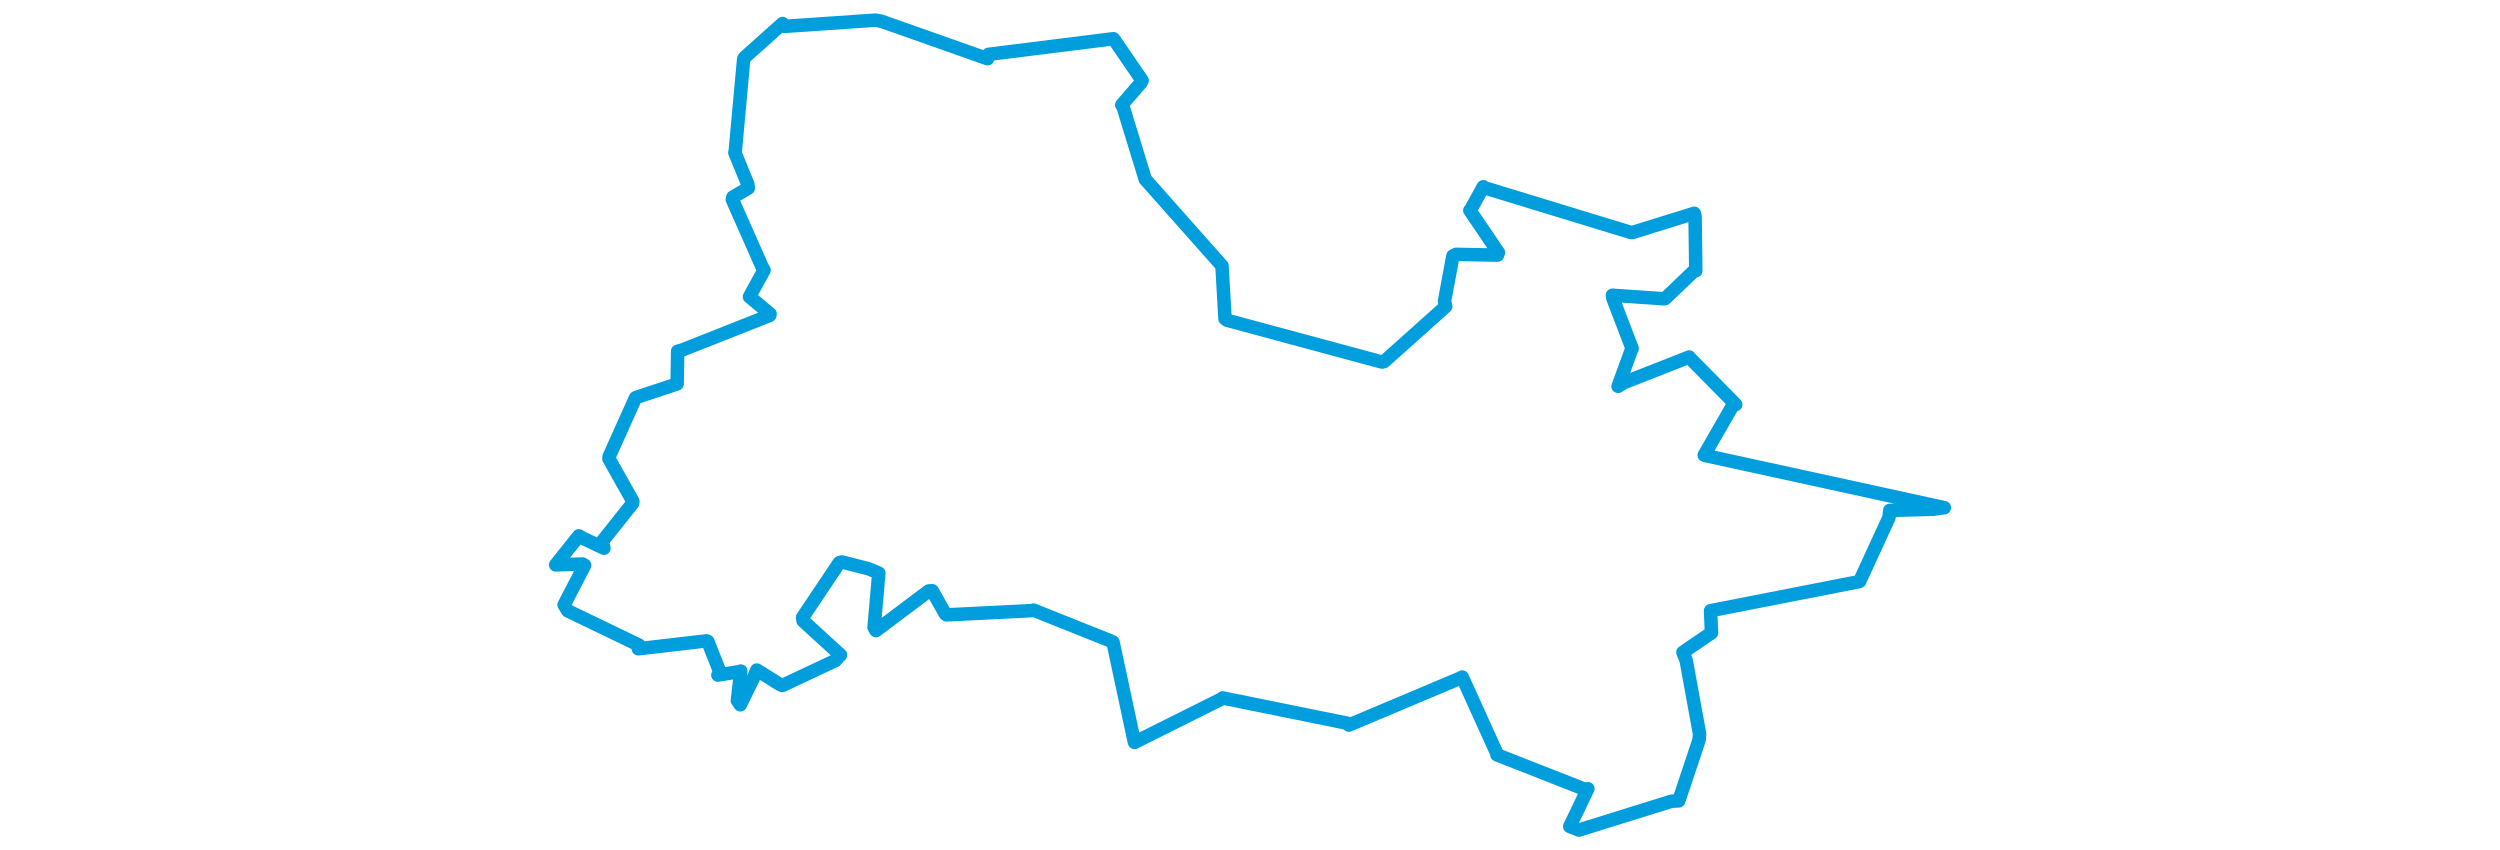 <svg viewBox="0 0 571.558 340.074" width="1000" xmlns="http://www.w3.org/2000/svg"><polygon points="8.053,225.95 18.749,225.603 19.632,226.113 11.43,241.904 12.846,244.302 41.375,258.057 41.107,259.509 68.441,256.34 68.903,256.569 73.96,269.366 72.944,270.027 81.595,268.625 82.086,268.431 80.742,280.219 81.902,281.914 87.348,270.767 88.51,268.015 97.594,273.7 98.71,274.192 119.904,264.236 121.966,261.997 107.024,248.35 106.802,246.999 121.469,225.095 122.523,224.784 133.272,227.515 137.309,229.264 135.405,250.93 136.159,252.248 157.263,236.392 158.676,236.301 163.92,245.591 164.4,245.949 198.931,244.235 199.173,244.038 230.038,256.371 230.983,256.839 239.53,296.814 239.601,296.953 274.458,279.546 274.848,279.18 324.864,289.333 325.345,290.03 369.828,271.281 370.669,270.832 384.546,301.424 384.556,301.925 419.602,315.681 420.929,315.499 413.677,330.583 417.353,332.021 454.417,320.485 457.274,320.348 465.415,295.979 465.613,293.624 460.246,264.154 458.947,260.936 470.374,253.136 470.009,244.283 528.852,232.76 529.64,232.544 541.391,206.971 541.669,204.172 559.054,203.698 563.505,203.071 467.712,182.16 467.467,182.039 478.681,162.554 480.068,161.811 461.451,142.911 461.454,142.812 435.371,153.053 433.021,154.515 438.101,140.606 438.625,139.406 430.919,119.284 430.757,118.104 451.399,119.505 451.823,119.431 463.105,108.629 464.093,108.301 463.811,86.599 463.483,85.321 438.721,93.007 438.113,92.985 379.544,75.087 379.091,74.715 374.026,83.909 373.714,84.162 385.155,101.021 384.781,102.048 368.238,101.735 366.943,102.374 363.589,120.449 364.064,122.582 339.475,144.606 338.614,144.832 276.615,128.105 275.776,127.471 274.597,106.563 274.596,106.347 244.291,72.168 243.925,71.834 234.886,42.348 234.49,41.959 242.277,32.959 242.628,32.175 231.219,15.546 231.131,15.492 181.135,21.75 180.786,23.483 138.413,8.528 136.09,8.053 99.707,10.545 98.789,9.419 83.707,22.919 83.257,23.612 79.831,61.035 79.717,61.036 84.887,73.666 85.104,75.239 78.914,78.867 78.696,79.799 90.536,106.556 91.398,108.081 86.263,117.416 85.581,118.711 93.801,125.542 93.683,126.151 58.751,139.964 56.844,140.499 56.644,153.172 56.596,153.57 40.311,158.969 39.989,159.126 29.413,182.681 29.357,183.515 38.912,200.499 38.836,201.304 26.701,216.553 27.353,219.28 18.853,215.244 17.307,214.339 8.053,225.95" stroke="#009edd" stroke-width="5.398px" fill="none" stroke-linejoin="round" vector-effect="non-scaling-stroke"></polygon></svg>